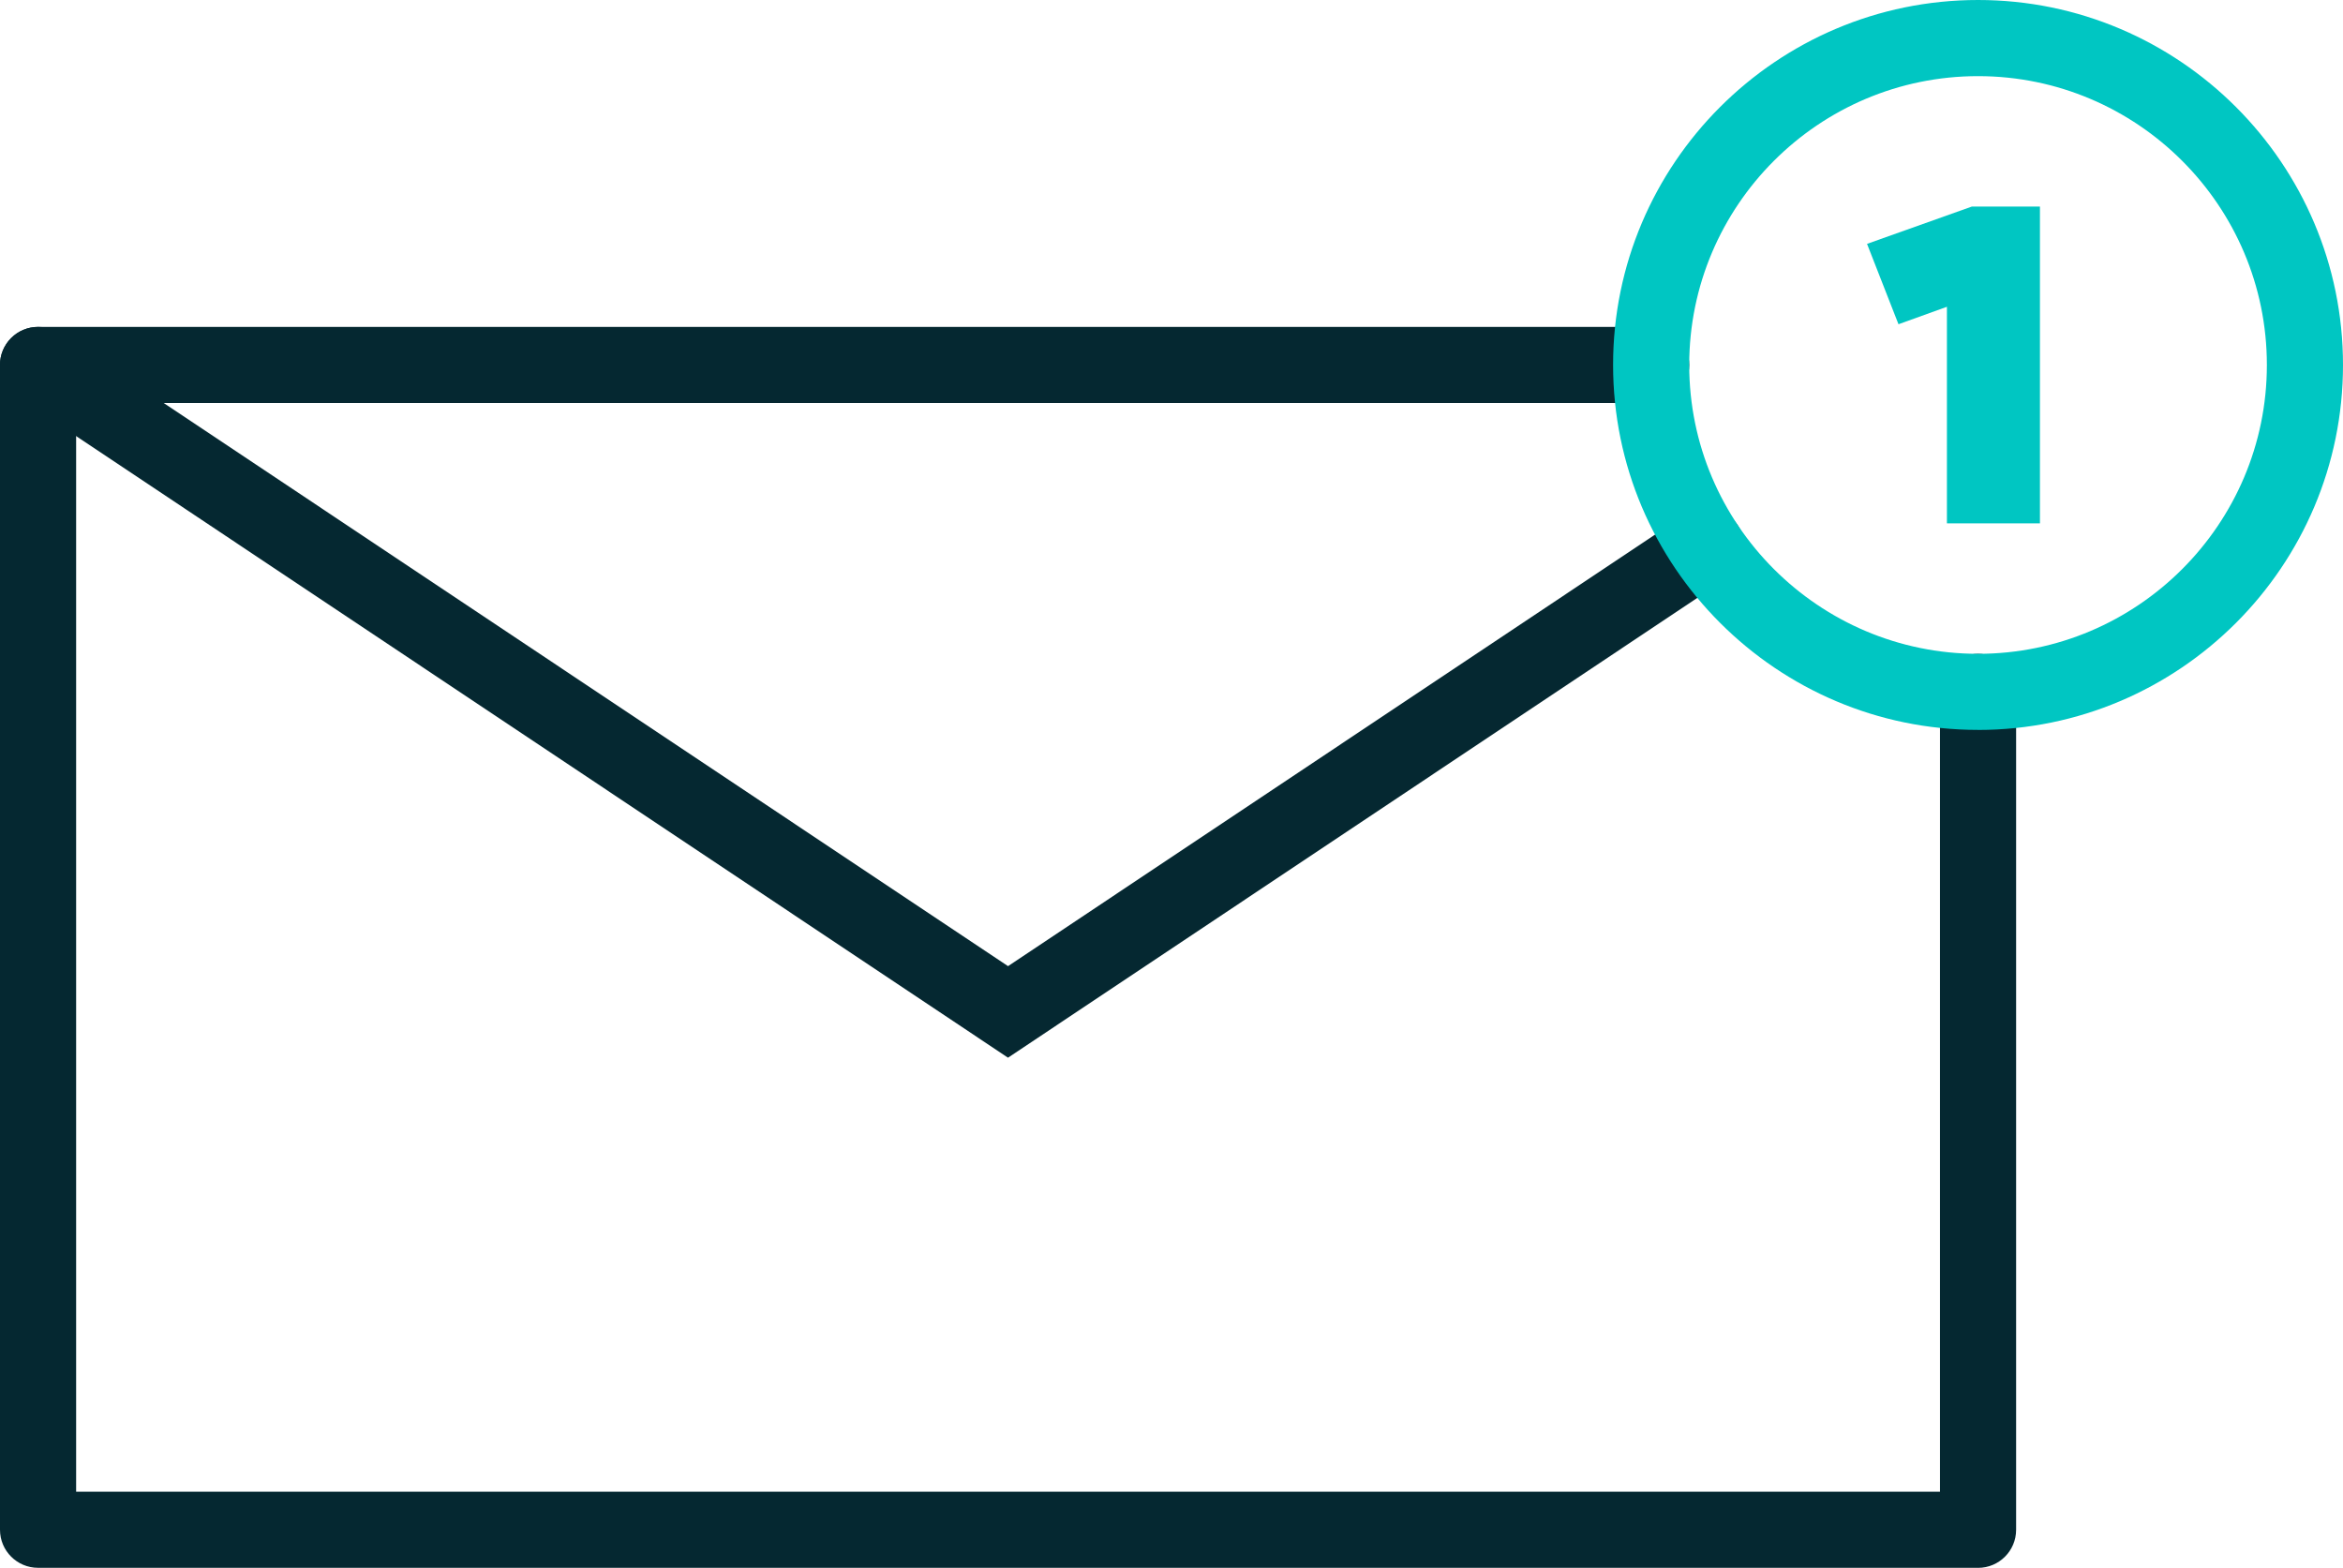 <?xml version="1.0" encoding="UTF-8"?>
<svg id="Layer_2" data-name="Layer 2" xmlns="http://www.w3.org/2000/svg" viewBox="0 0 492.41 329.48">
  <g id="Layer_1-2" data-name="Layer 1">
    <g>
      <path d="M211.85,222.28L3.56,83.35c-3.68-2.45-4.67-7.42-2.22-11.09,2.45-3.67,7.42-4.67,11.09-2.22l199.42,133,142.26-94.88c3.67-2.45,8.64-1.46,11.09,2.22,2.45,3.68,1.46,8.64-2.22,11.09l-151.14,100.81Z" style="fill: #052831; stroke-width: 0px;"/>
      <path d="M415.71,329.48H8C3.58,329.48,0,325.9,0,321.48V76.7c0-4.42,3.58-8,8-8h339.01c4.42,0,8,3.58,8,8s-3.58,8-8,8H16v228.79h391.71v-168.09c0-4.42,3.58-8,8-8s8,3.58,8,8v176.09c0,4.42-3.58,8-8,8Z" style="fill: #052831; stroke-width: 0px;"/>
      <path d="M415.71,153.39c-42.29,0-76.7-34.41-76.7-76.7S373.42,0,415.71,0s76.7,34.41,76.7,76.7-34.41,76.7-76.7,76.7ZM415.71,16c-33.47,0-60.7,27.23-60.7,60.7s27.23,60.7,60.7,60.7,60.7-27.23,60.7-60.7-27.23-60.7-60.7-60.7Z" style="fill: #00c6c2; stroke-width: 0px;"/>
      <polygon points="414.41 43.41 392.38 51.25 398.99 68.14 409.17 64.47 409.17 109.98 428.72 109.98 428.72 43.41 414.41 43.41" style="fill: #00c6c2; stroke-width: 0px;"/>
    </g>
  </g>
</svg>